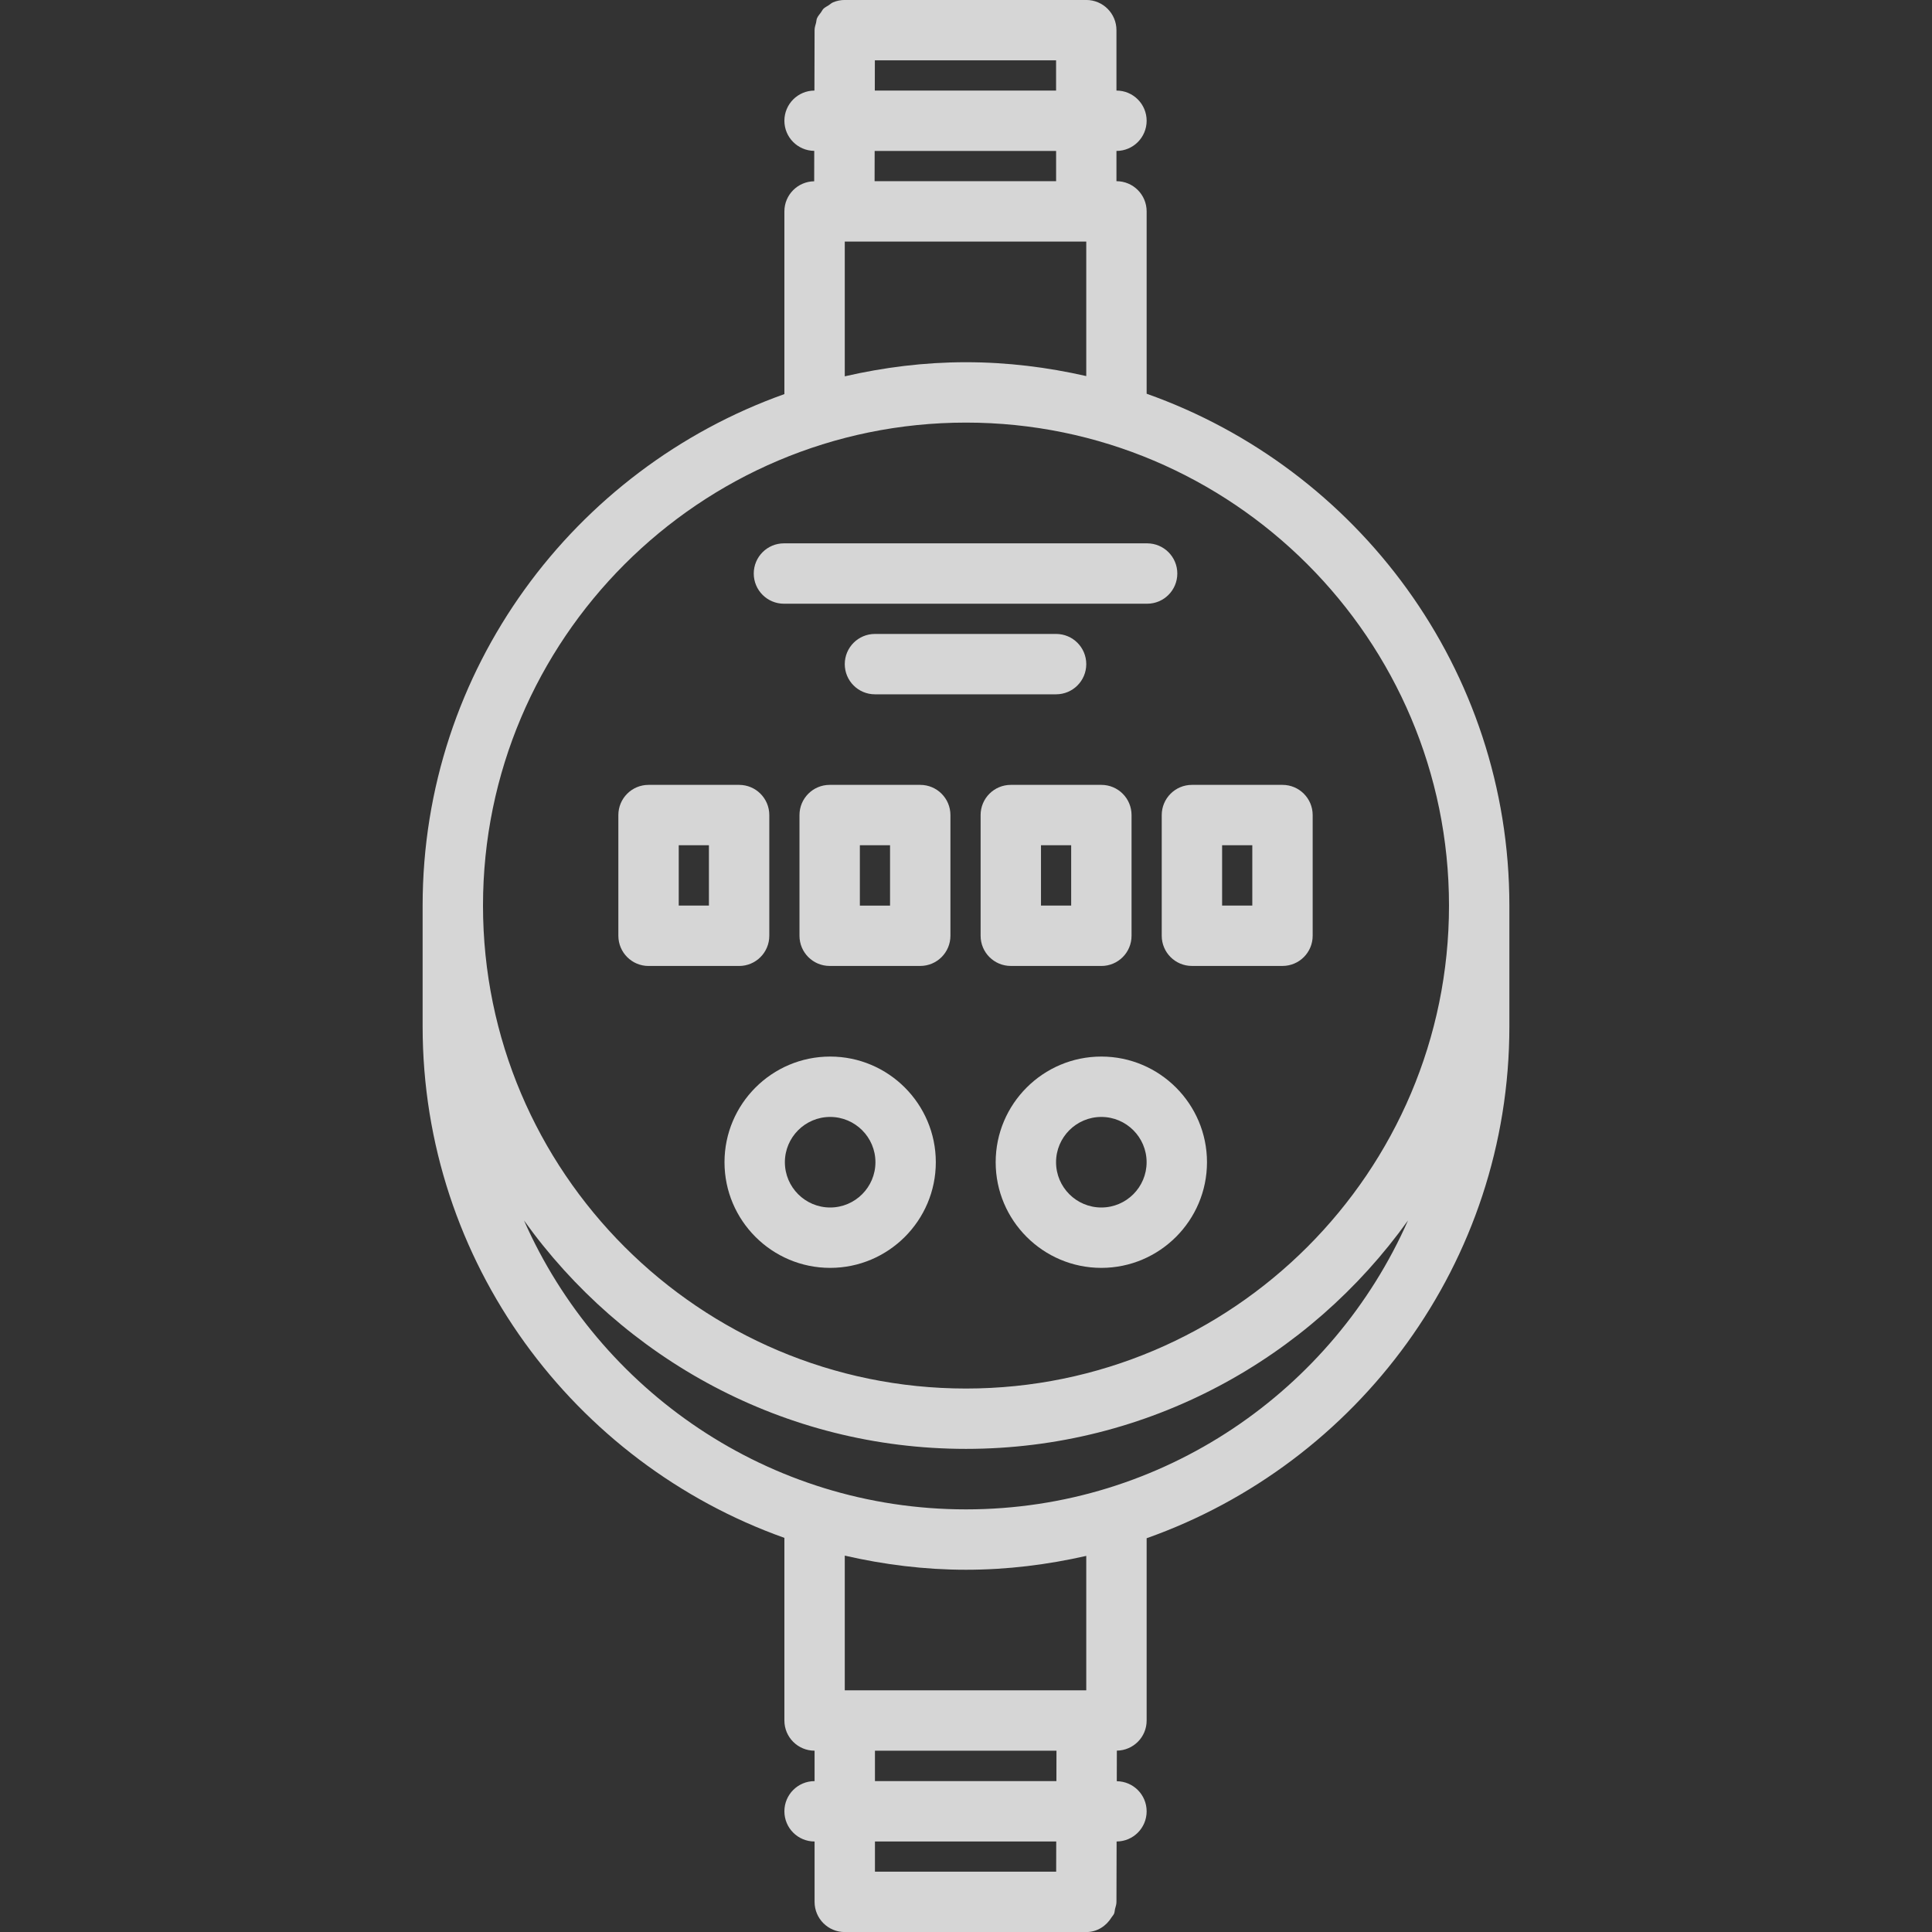 <svg id="icons" enable-background="new 0 0 64 64" 
height="40" 
viewBox="0 0 64 64" 
width="40" 
fill="rgba(255, 255, 255, .8)"
xmlns="http://www.w3.org/2000/svg">
<rect x="0" y="0" width="64" height="64" fill="#333333" stroke="none"/>
<path d="m25.984 50.944v6.05c0 .553.447 1 1 1v1.008c-.553 0-1 .447-1 1s.447 1 1 1v2c0 .553.447 1 1 1h7.997.003c.361 0 .662-.201.838-.487.026-.042.063-.076.083-.122.021-.049.019-.104.032-.156.019-.076.047-.149.047-.231l.005-2.004c.551-.003.995-.448.995-.999 0-.549-.441-.992-.989-.998l.002-1.013c.547-.007.987-.449.987-.997v-6.039c6.988-2.475 12.016-9.13 12.016-16.954v-4.003c0-7.825-5.028-14.481-12.016-16.956v-6.041c0-.552-.447-1-1-1v-1.002c.553 0 1-.448 1-1s-.447-1-1-1v-2.001c0-.552-.447-1-1-1h-7.997c-.001 0-.002 0-.003 0-.138 0-.27.028-.389.079-.054.022-.095.065-.145.097-.059.038-.123.067-.173.116-.035.036-.055.085-.085.125-.046.063-.099.12-.129.192-.019.043-.017.096-.029.143-.021.08-.05.158-.05.245l-.005 2.004c-.55.003-.995.449-.995 1 0 .548.441.992.989.998l-.002 1.007c-.547.008-.987.45-.987.998v6.052c-6.971 2.483-11.984 9.131-11.984 16.944v4.003c0 7.812 5.013 14.459 11.984 16.942zm9.003 11.058h-6.003v-1h6.005zm.008-3h-6.011v-1.008h6.013zm.989-3.008h-8v-4.462c1.293.297 2.634.468 4.016.468 1.371 0 2.701-.168 3.984-.459zm-7.003-53.995h6.003v1.001h-6.005zm-.007 3.001h6.011v1.003h-6.013zm-.99 3.002h8v4.456c-1.283-.292-2.613-.459-3.984-.459-1.382 0-2.723.171-4.016.467zm4.016 5.997c8.822 0 16 7.178 16 16 0 8.821-7.178 15.998-16 15.998s-16-7.177-16-15.998c0-8.823 7.178-16 16-16zm0 33.997c6.035 0 11.374-2.996 14.642-7.567-2.482 5.628-8.107 9.571-14.642 9.571s-12.16-3.943-14.642-9.571c3.268 4.571 8.607 7.567 14.642 7.567z"/>

<path d="m21.484 31.999h3c.553 0 1-.448 1-1v-3.999c0-.552-.447-1-1-1h-3c-.553 0-1 .448-1 1v3.998c0 .553.448 1.001 1 1.001zm1-3.999h1v1.998h-1z"/>

<path d="m30.484 26h-3c-.553 0-1 .448-1 1v3.998c0 .552.447 1 1 1h3c.553 0 1-.448 1-1v-3.998c0-.552-.447-1-1-1zm-1 3.999h-1v-1.999h1z"/>

<path d="m36.484 31.999c.553 0 1-.448 1-1v-3.999c0-.552-.447-1-1-1h-3c-.553 0-1 .448-1 1v3.998c0 .552.447 1 1 1h3zm-2-3.999h1v1.998h-1z"/>

<path d="m38.484 27v3.998c0 .552.447 1 1 1h3c.553 0 1-.448 1-1v-3.998c0-.552-.447-1-1-1h-3c-.552 0-1 .448-1 1zm2 1h1v1.998h-1z"/>

<path d="m35.984 22c0-.552-.447-1-1-1h-6c-.553 0-1 .448-1 1s.447 1 1 1h6c.553 0 1-.448 1-1z"/>

<path d="m25.969 19.999h12.031c.553 0 1-.448 1-1s-.447-1-1-1h-12.031c-.553 0-1 .448-1 1s.447 1 1 1z"/>

<path d="m27.5 35c-1.93 0-3.5 1.57-3.5 3.5s1.57 3.5 3.5 3.5 3.5-1.57 3.5-3.5-1.57-3.5-3.5-3.5zm0 5c-.827 0-1.5-.673-1.5-1.5s.673-1.5 1.5-1.5 1.5.673 1.5 1.5-.673 1.5-1.5 1.5z"/>

<path d="m36.483 35c-1.93 0-3.5 1.57-3.5 3.5s1.57 3.5 3.5 3.5 3.5-1.57 3.5-3.5-1.57-3.5-3.5-3.5zm0 5c-.827 0-1.5-.673-1.5-1.5s.673-1.5 1.5-1.5 1.5.673 1.5 1.5-.672 1.5-1.5 1.5z"/>

</svg>
